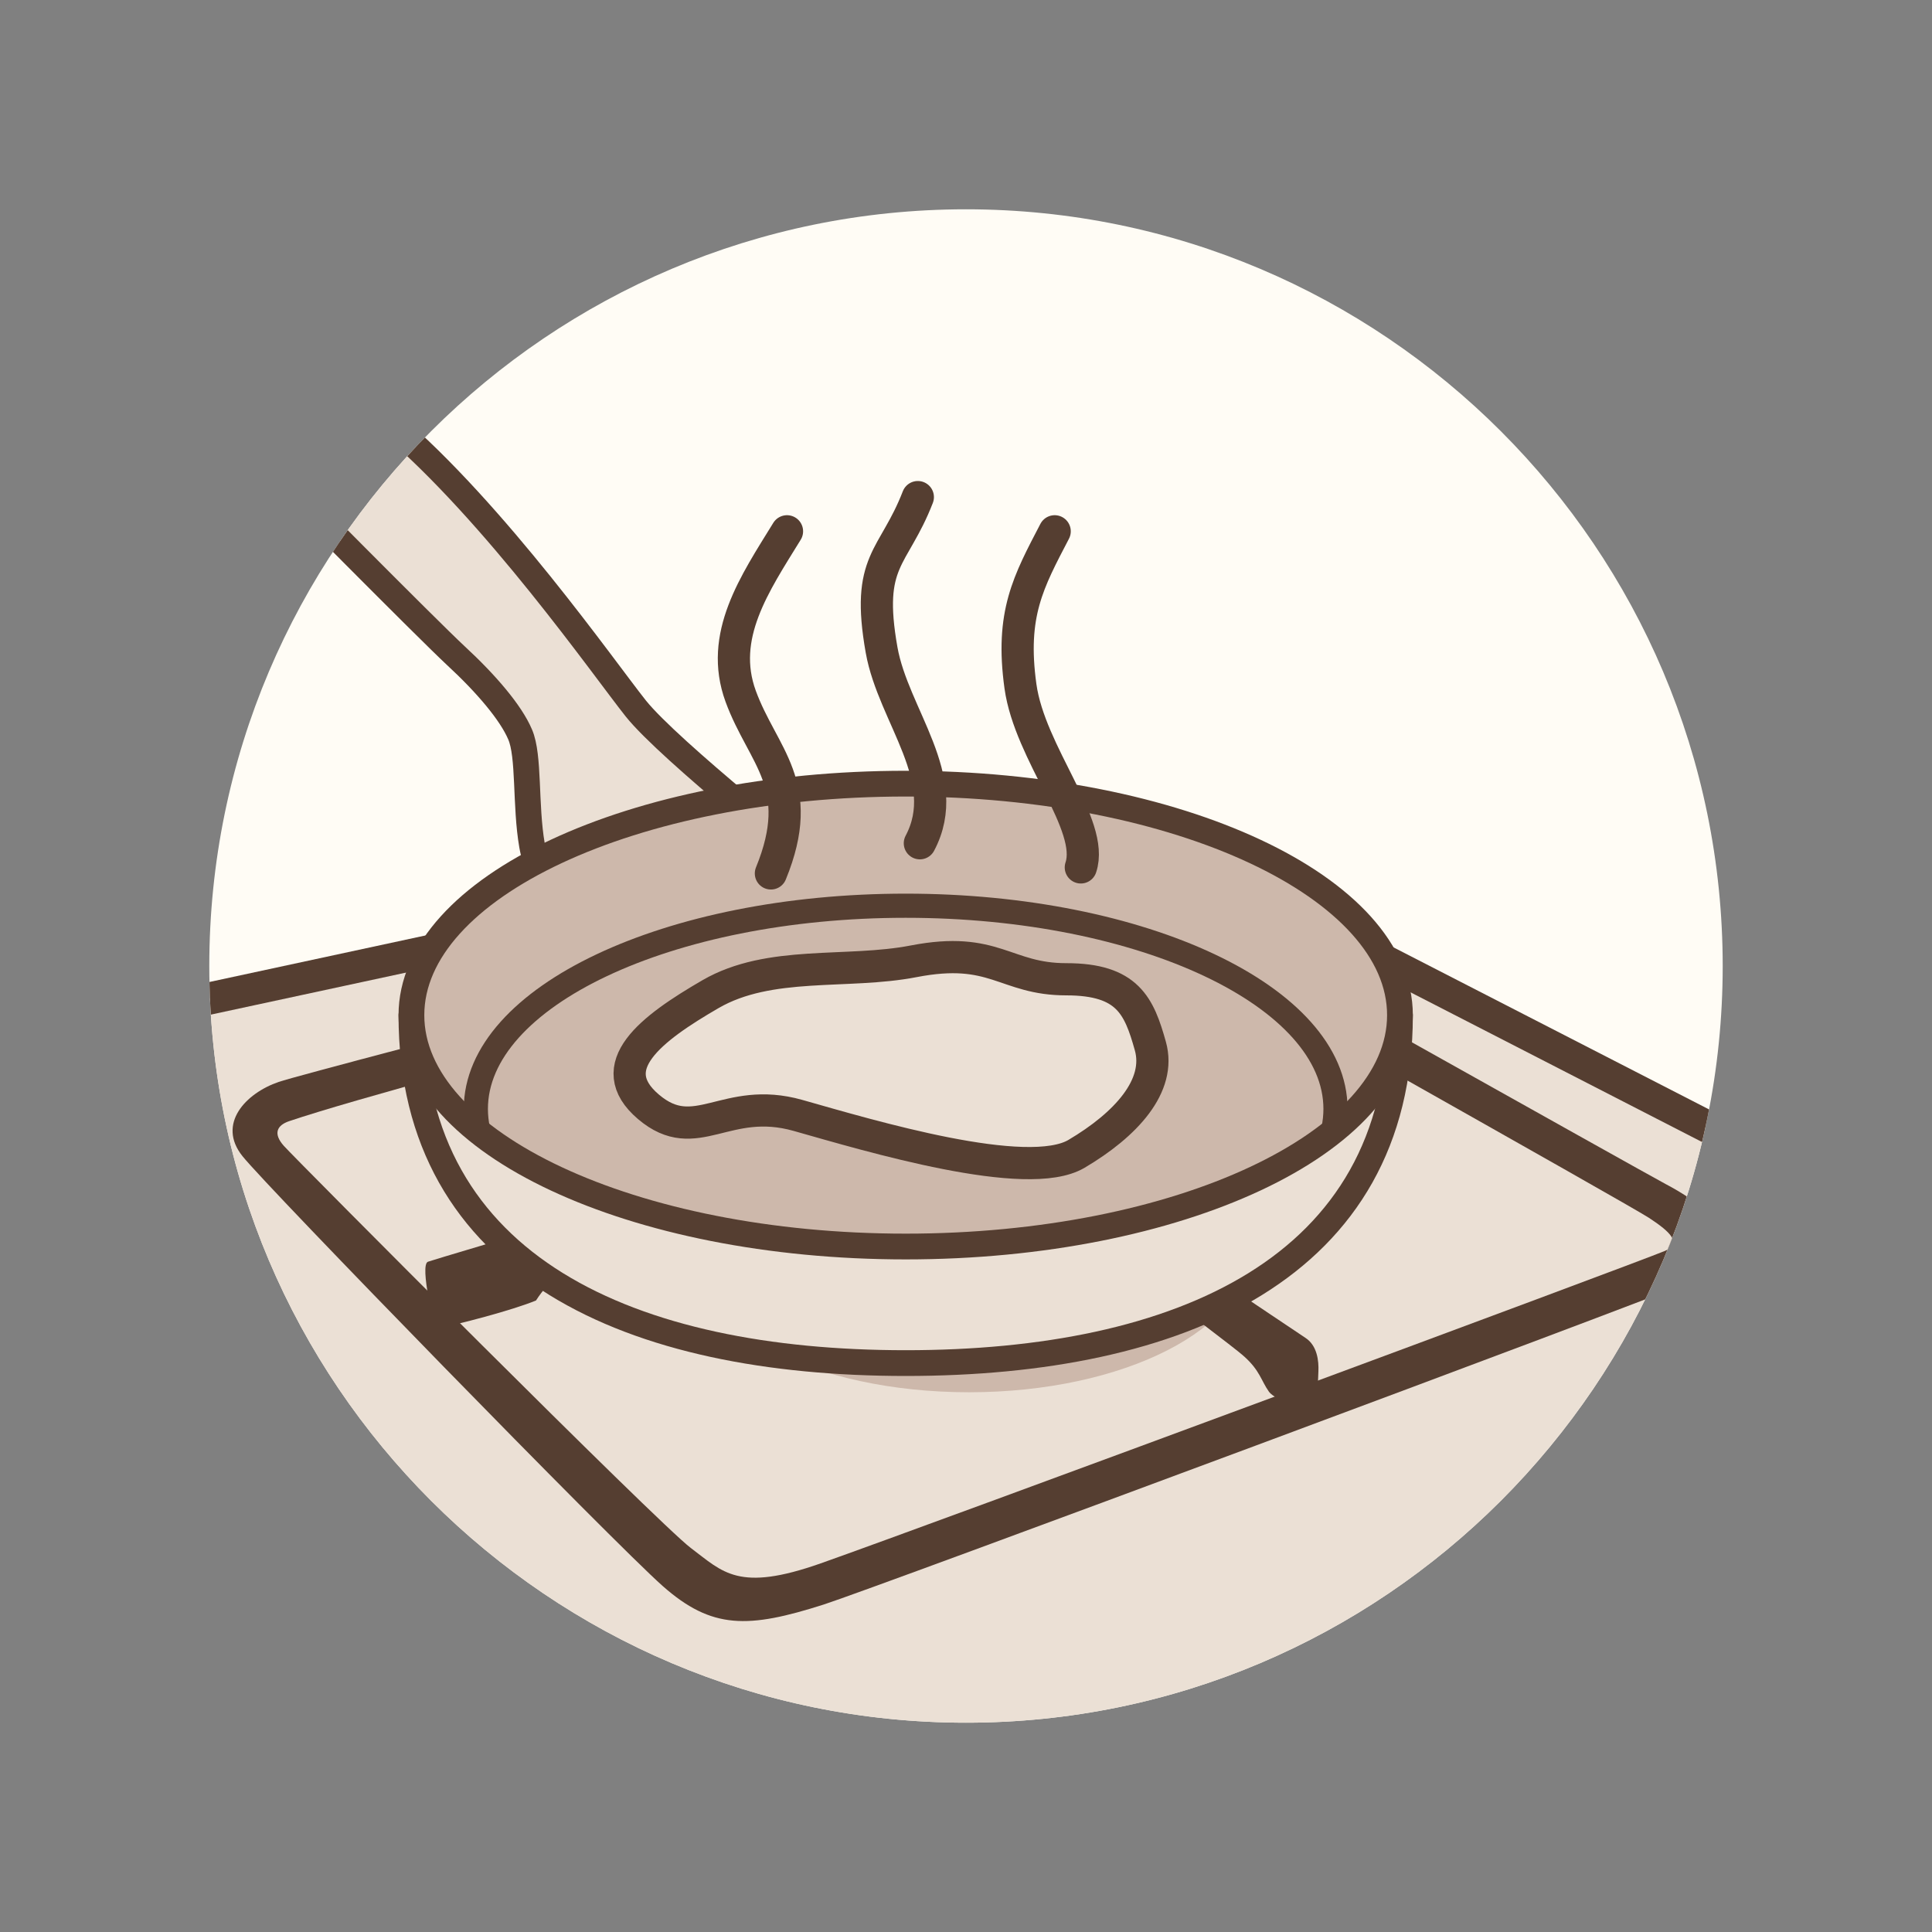<?xml version="1.0" encoding="utf-8"?>
<!-- Generator: Adobe Illustrator 16.0.0, SVG Export Plug-In . SVG Version: 6.00 Build 0)  -->
<!DOCTYPE svg PUBLIC "-//W3C//DTD SVG 1.1//EN" "http://www.w3.org/Graphics/SVG/1.1/DTD/svg11.dtd">
<svg version="1.1" id="Layer_1" xmlns="http://www.w3.org/2000/svg" xmlns:xlink="http://www.w3.org/1999/xlink" x="0px" y="0px"
	 width="60px" height="60px" viewBox="0 0 60 60" enable-background="new 0 0 60 60" xml:space="preserve">
<rect x="0" y="0" width="60" height="60" fill="#808080" stroke="none"/>
<g>
	<defs>
		<path id="SVGID_83_" d="M29.999,53.5C17.041,53.5,6.5,42.958,6.5,30c0-12.96,10.541-23.5,23.499-23.5
			C42.958,6.5,53.5,17.04,53.5,30C53.5,42.958,42.958,53.5,29.999,53.5z"/>
	</defs>
	<clipPath id="SVGID_2_">
		<use xlink:href="#SVGID_83_"  overflow="visible"/>
	</clipPath>
	<rect x="0.625" y="0.625" clip-path="url(#SVGID_2_)" fill="#FFFCF5" width="58.75" height="58.75"/>
	<polygon clip-path="url(#SVGID_2_)" fill="#EBE0D5" stroke="#553E31" stroke-miterlimit="10" points="33.816,25.125 -3.904,33.25 
		20.846,62.25 69.596,43.5 	"/>
	<g clip-path="url(#SVGID_2_)">
		<path fill="#553E31" d="M25.587,49.828c1.472-0.47,25.343-9.355,26.897-10.018c2.618-1.112,0-2.641-0.739-3.029
			c-0.625-0.33-15.933-8.921-16.704-9.33c-0.851-0.451-1.776-0.287-2.616-0.076C31.587,27.59,9.685,33.249,8.656,33.6
			c-1.025,0.35-1.926,1.302-1.127,2.304c0.801,1.002,11.522,11.997,13.05,13.35C22.106,50.604,23.231,50.582,25.587,49.828z"/>
		<path fill="#EBE0D5" d="M51.708,38.847c-0.962,0.403-22.726,8.471-26.221,9.705c-2.556,0.901-3.031,0.275-4.032-0.477
			c-1.002-0.751-12.3-12.105-12.64-12.489c-0.341-0.382-0.215-0.639,0.167-0.768c3.917-1.323,23.129-6.23,23.768-6.391
			c1.29-0.388,1.61-0.201,2.691,0.451c0.852,0.514,15.084,8.498,15.767,8.942C51.888,38.264,52.246,38.623,51.708,38.847z"/>
		<path fill="#CDB8AB" d="M38.789,38.809c0,2.445-3.892,4.429-8.696,4.429c-4.799,0-8.691-1.983-8.691-4.429
			s3.893-4.428,8.691-4.428C34.897,34.381,38.789,36.363,38.789,38.809z"/>
		<path fill="#EBE0D5" d="M37.098,37.96c0,1.886-3.144,3.41-7.019,3.41c-3.88,0-7.021-1.524-7.021-3.41
			c0-1.879,3.142-3.405,7.021-3.405C33.954,34.555,37.098,36.081,37.098,37.96z"/>
		<ellipse fill="#553E31" cx="29.996" cy="36.517" rx="7.087" ry="3.594"/>
		<path fill="#553E31" d="M13.516,41.264c0,0-0.499-1.979-0.225-2.08c0.273-0.1,10.368-3.08,10.744-3.181
			c0.375-0.1,0.627,0.303,0.075,0.603s-2.655,1.554-4.008,1.954s-2.605,0.501-3.456,1.828
			C15.921,40.687,14.216,41.138,13.516,41.264z"/>
		<path fill="#553E31" d="M21.188,30.398c0,0-0.075-1.327,0.2-1.452c0.277-0.125,0.402-0.151,0.852,0.175
			c0.451,0.326,4.184,2.905,4.358,3.255c0.175,0.352-0.127,0.476-0.45,0.376c-0.326-0.1-1.704-0.525-2.329-1.003
			c-0.627-0.475-1.654-1.213-1.954-1.177C21.659,30.599,21.188,30.398,21.188,30.398z"/>
		<path fill="#553E31" d="M41.69,30.474c-1.812,0.546-7.235,2.181-7.444,2.264c-0.25,0.099-0.1,0.413,0.188,0.552
			c0.179,0.085,2.498-0.098,3.369-0.275c0.613-0.125,1.827-0.64,2.203-0.602c0.376,0.037,0.426,0.325,0.764,0.3
			c0.339-0.025,1.217-0.338,1.554-0.426c0.253-0.063,0.099-1.15,0.005-1.689C42.298,30.416,42.055,30.363,41.69,30.474z"/>
		<path fill="#553E31" d="M34.259,37.356c0.393,0.23,5.923,3.957,6.285,4.194c0.364,0.239,0.415,0.715,0.4,1.04
			c-0.012,0.324-0.051,1.266-0.051,1.266s-1.251-0.302-1.488-0.64c-0.238-0.338-0.278-0.647-0.751-1.076
			c-0.402-0.363-2.127-1.603-2.643-2.116c-0.514-0.513-1.632-1.712-1.93-2.042C33.744,37.606,33.832,37.107,34.259,37.356z"/>
	</g>
	<g clip-path="url(#SVGID_2_)">
		
			<path fill="#EBE0D5" stroke="#553E31" stroke-width="0.8" stroke-linecap="round" stroke-linejoin="round" stroke-miterlimit="10" d="
			M12.777,31.527c0,7.862,6.87,10.805,15.352,10.805c8.476,0,15.348-2.942,15.348-10.805"/>
		
			<path fill="#EBE0D5" stroke="#553E31" stroke-width="0.8" stroke-linecap="round" stroke-linejoin="round" stroke-miterlimit="10" d="
			M25.355,26.921c0,0-4.564-3.609-5.61-4.919c-1.005-1.264-4.353-6.063-7.655-8.872c-0.786-0.664-0.942-0.904-1.661-0.979
			c-0.711-0.073-1.365,0-1.824,0.248c-0.605,0.322-0.799,0.729-0.782,1.097c0.017,0.311-0.084,0.523,0.804,1.349
			c0,0,4.597,4.648,5.53,5.518c0.941,0.869,1.71,1.771,1.995,2.445c0.292,0.665,0.153,2.197,0.37,3.444
			c0.218,1.25,1.053,2.037,2.061,2.738l0.677,0.225L25.355,26.921z"/>
		<g>
			<defs>
				<path id="XMLID_2_" d="M12.777,31.527c0,3.968,6.87,7.185,15.352,7.185c8.476,0,15.348-3.217,15.348-7.185
					c0-3.971-6.872-7.19-15.348-7.19C19.647,24.337,12.777,27.557,12.777,31.527z"/>
			</defs>
			<use xlink:href="#XMLID_2_"  overflow="visible" fill="#CDB8AB"/>
			<clipPath id="XMLID_6_">
				<use xlink:href="#XMLID_2_"  overflow="visible"/>
			</clipPath>
			
				<path clip-path="url(#XMLID_6_)" fill="none" stroke="#553E31" stroke-width="0.75" stroke-linecap="round" stroke-linejoin="round" stroke-miterlimit="10" d="
				M14.778,34.439c0,3.484,5.973,6.311,13.348,6.311c7.37,0,13.349-2.826,13.349-6.311c0-3.487-5.979-6.311-13.349-6.311
				C20.751,28.129,14.778,30.952,14.778,34.439z"/>
			
				<use xlink:href="#XMLID_2_"  overflow="visible" fill="none" stroke="#553E31" stroke-width="0.8" stroke-linecap="round" stroke-linejoin="round" stroke-miterlimit="10"/>
		</g>
	</g>
	
		<path clip-path="url(#SVGID_2_)" fill="#EBE0D5" stroke="#553E31" stroke-linecap="round" stroke-linejoin="round" stroke-miterlimit="10" d="
		M28.375,29.854c-2.075,0.402-4.471-0.046-6.311,1.021c-1.84,1.066-3.399,2.248-1.925,3.499s2.396-0.371,4.646,0.267
		c2.25,0.637,7.116,2.097,8.646,1.193s2.642-2.111,2.294-3.35s-0.699-2.072-2.609-2.072C31.207,30.413,30.895,29.366,28.375,29.854z
		"/>
	<g clip-path="url(#SVGID_2_)">
		<path fill="none" stroke="#553E31" stroke-linecap="round" stroke-linejoin="round" stroke-miterlimit="10" d="M32.754,16.5
			c-0.813,1.563-1.375,2.563-1.063,4.813c0.291,2.095,2.313,4.313,1.875,5.625"/>
		<path fill="none" stroke="#553E31" stroke-linecap="round" stroke-linejoin="round" stroke-miterlimit="10" d="M28.504,15.438
			c-0.75,1.938-1.625,1.938-1.125,4.75c0.365,2.054,2.25,4,1.188,6"/>
		<path fill="none" stroke="#553E31" stroke-linecap="round" stroke-linejoin="round" stroke-miterlimit="10" d="M24.441,16.5
			c-1,1.625-2.125,3.25-1.438,5.125s2.063,2.75,0.938,5.5"/>
	</g>
</g>
</svg>
